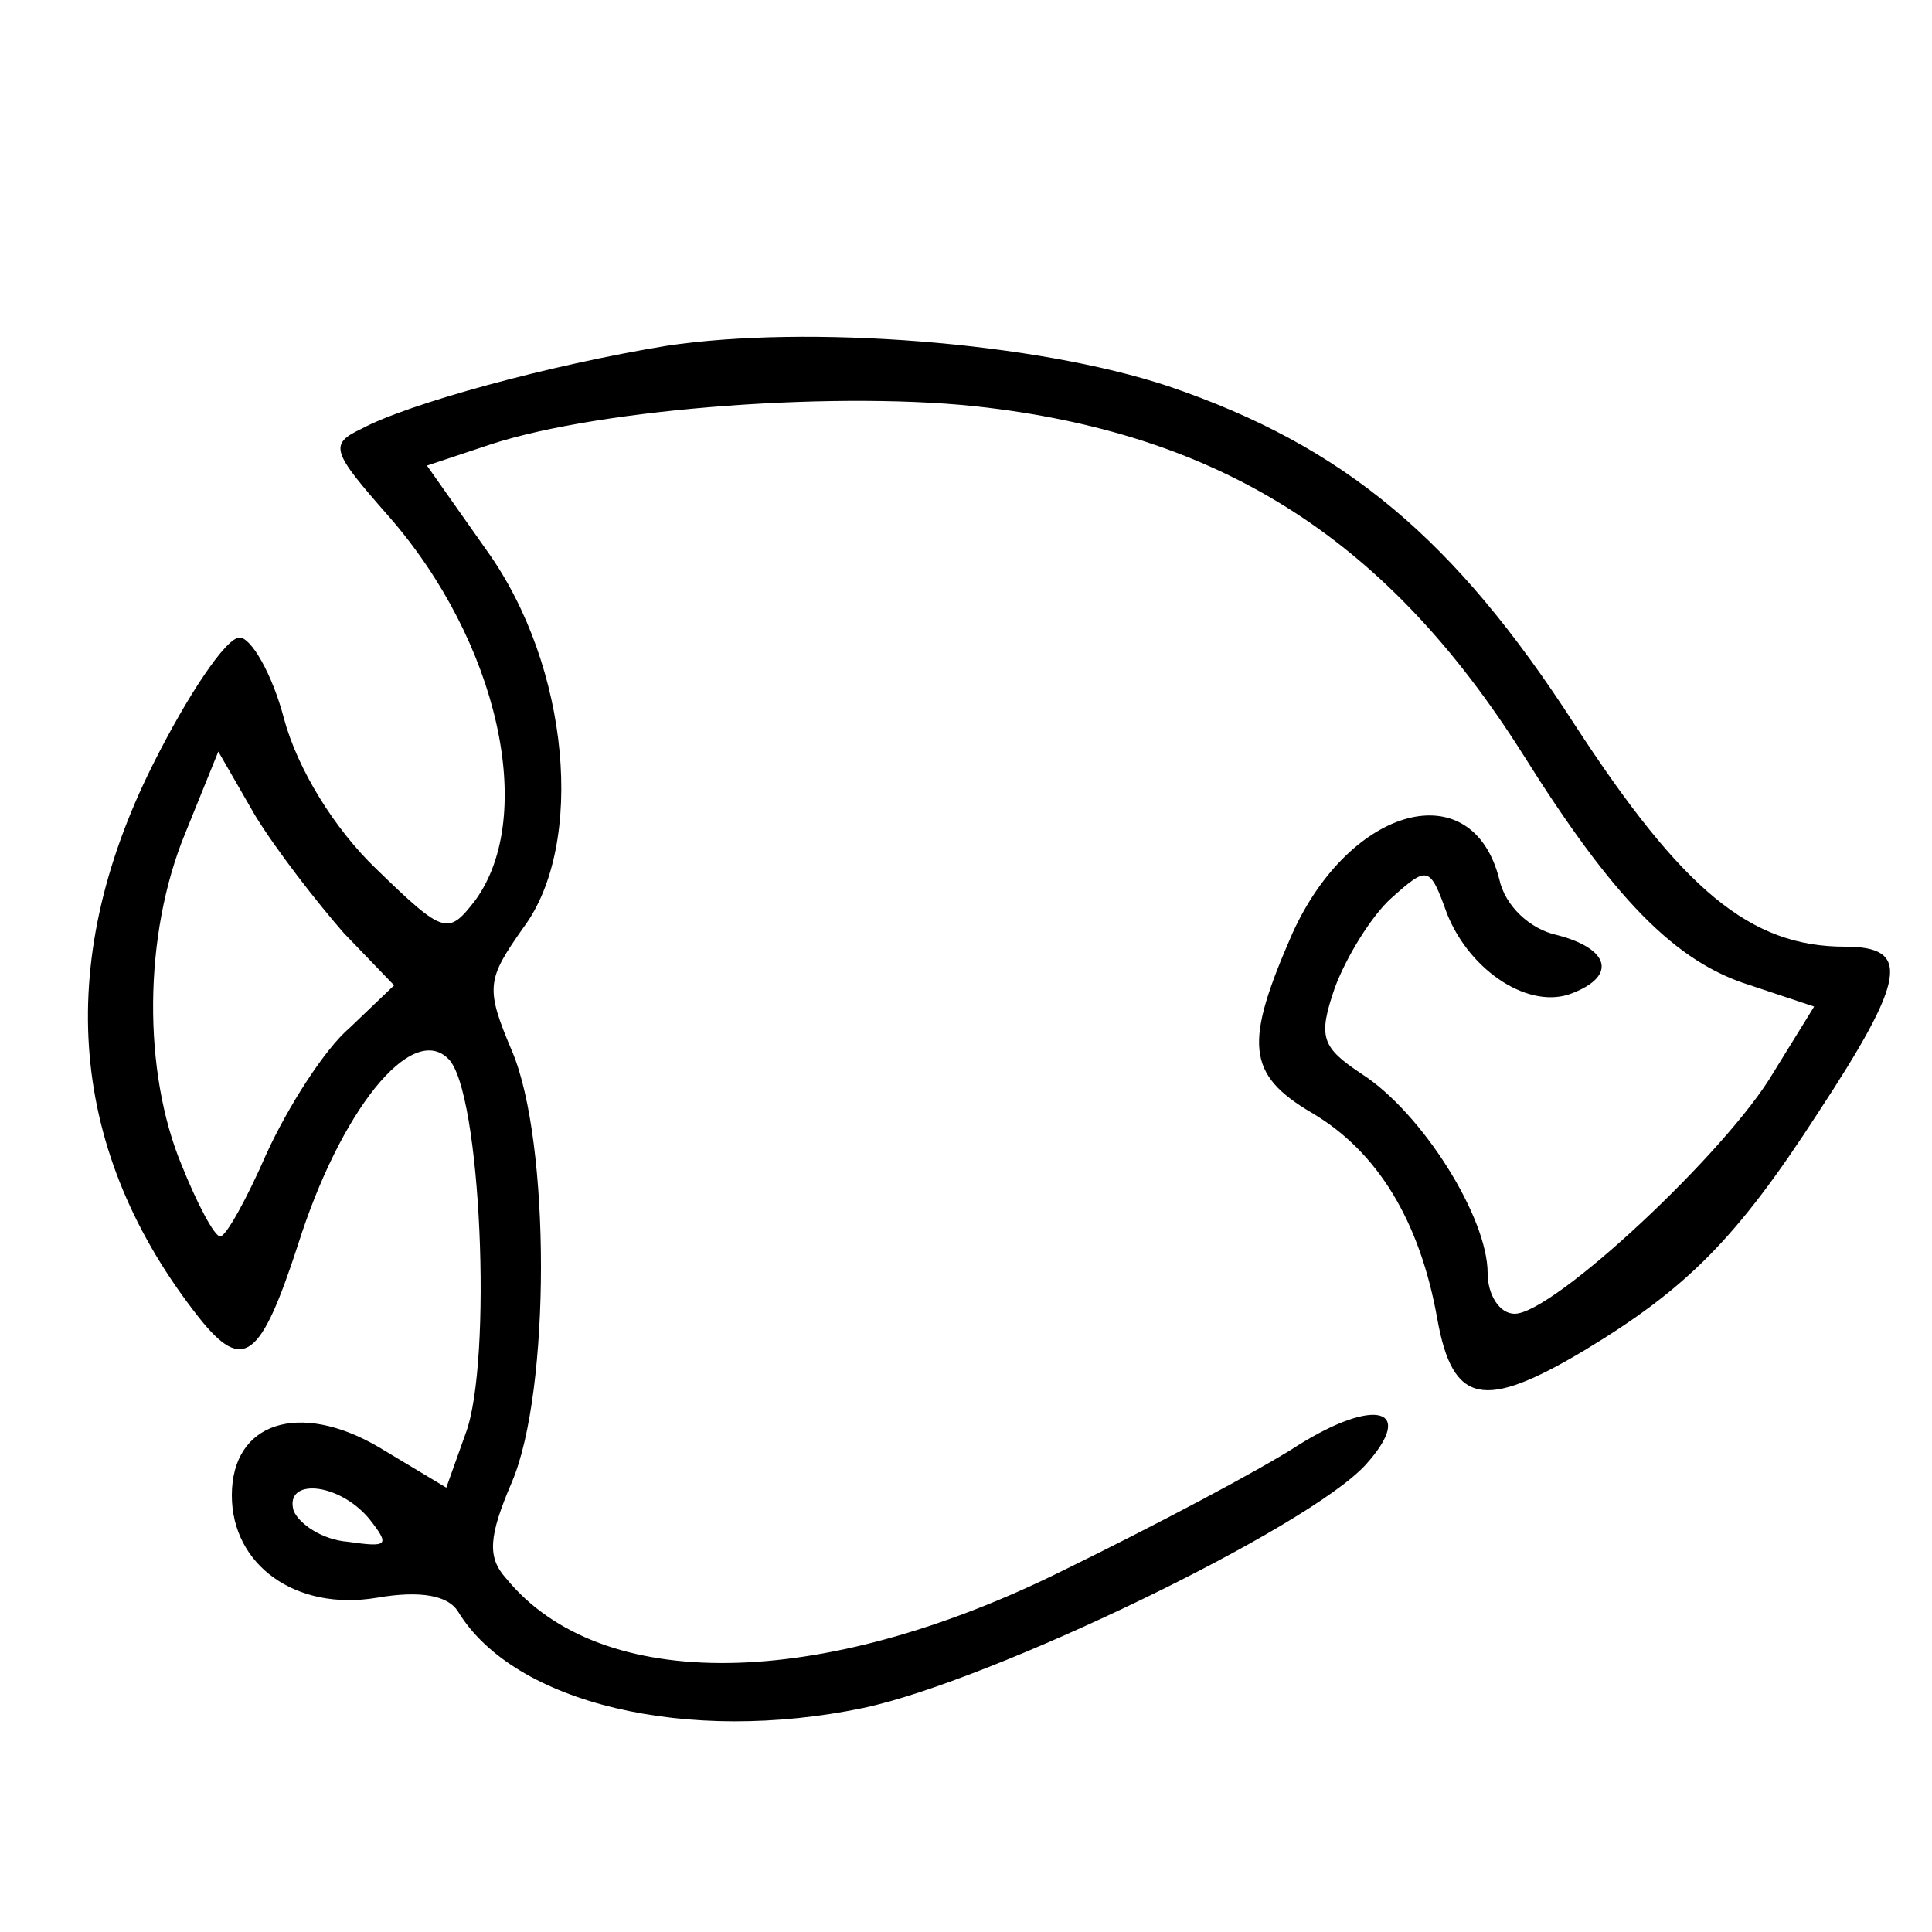 <?xml version="1.0" standalone="no"?>
<!DOCTYPE svg PUBLIC "-//W3C//DTD SVG 20010904//EN"
 "http://www.w3.org/TR/2001/REC-SVG-20010904/DTD/svg10.dtd">
<svg version="1.0" xmlns="http://www.w3.org/2000/svg"
 width="100pt" height="100pt" viewBox="0 0 100 100"
 preserveAspectRatio="xMidYMid meet">

<g transform="translate(0,100) scale(0.1,-0.1)"
fill="#000000" stroke="none">
<path d="M345 821 c-61 -10 -134 -30 -158 -43 -17 -8 -15 -12 14 -45 57 -65
77 -155 45 -199 -14 -18 -16 -18 -51 16 -22 21 -41 52 -48 78 -6 23 -17 42
-23 42 -7 0 -27 -30 -45 -66 -52 -104 -43 -201 24 -286 23 -29 32 -21 51 37
22 70 59 116 78 97 17 -16 23 -157 9 -194 l-10 -28 -35 21 c-41 24 -76 13 -76
-25 0 -36 33 -60 75 -53 23 4 37 1 42 -7 29 -48 119 -69 210 -50 66 14 230 93
260 126 26 29 5 35 -35 10 -20 -13 -75 -42 -122 -65 -125 -62 -239 -64 -288
-4 -10 11 -9 22 3 50 20 47 20 176 0 223 -14 33 -13 37 6 64 32 43 24 135 -19
195 l-31 44 33 11 c58 19 184 28 257 19 124 -15 208 -70 277 -179 47 -75 79
-108 118 -120 l33 -11 -21 -34 c-24 -41 -114 -125 -134 -125 -8 0 -14 10 -14
21 0 29 -34 83 -65 103 -21 14 -23 19 -14 45 6 16 19 37 29 46 19 17 20 17 29
-8 12 -30 43 -50 65 -41 23 9 19 23 -8 30 -14 3 -27 15 -30 29 -14 55 -77 38
-107 -28 -25 -57 -24 -73 10 -93 34 -20 56 -56 65 -107 8 -44 24 -47 76 -16
53 32 79 58 121 123 46 70 48 86 14 86 -49 0 -84 29 -140 115 -62 96 -119 144
-210 175 -69 23 -187 32 -260 21z m-167 -304 l26 -27 -23 -22 c-13 -11 -32
-41 -43 -65 -10 -23 -21 -43 -24 -43 -3 0 -12 17 -20 37 -20 48 -20 119 2 172
l17 42 19 -33 c11 -18 32 -45 46 -61z m13 -303 c11 -14 10 -15 -11 -12 -13 1
-25 9 -28 16 -5 17 23 15 39 -4z"/>
</g>
</svg>
